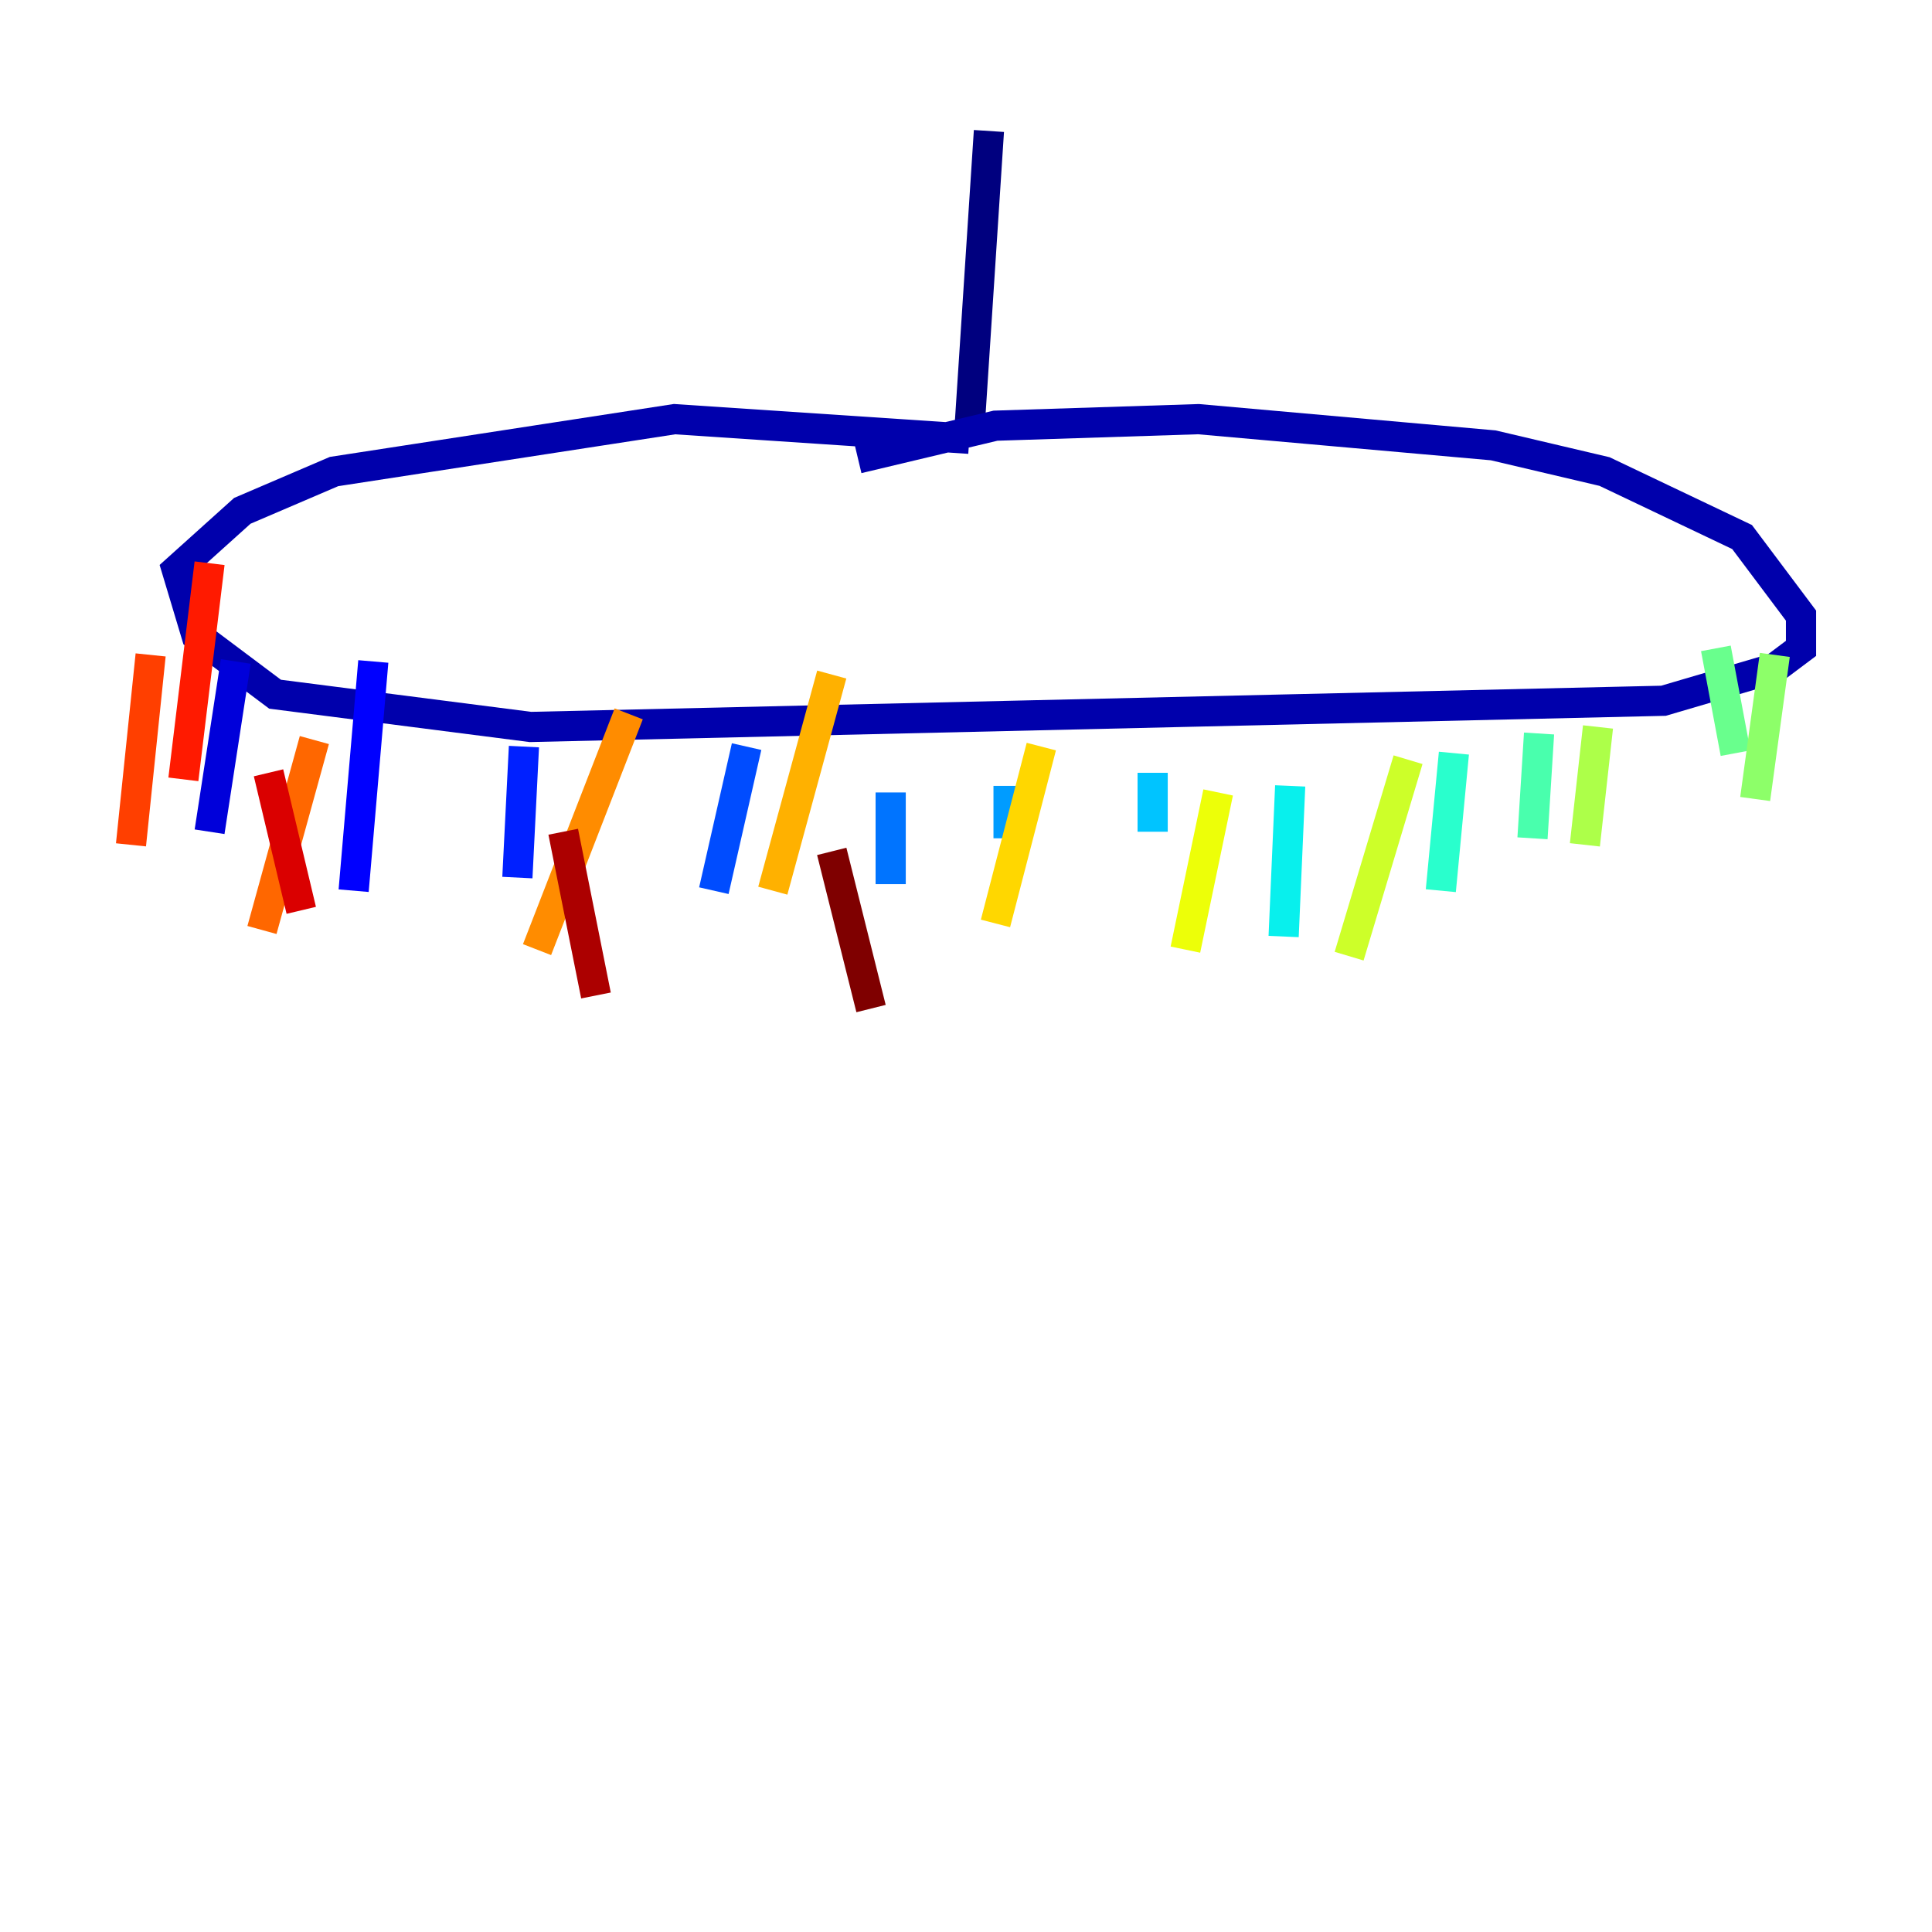 <?xml version="1.0" encoding="utf-8" ?>
<svg baseProfile="tiny" height="128" version="1.2" viewBox="0,0,128,128" width="128" xmlns="http://www.w3.org/2000/svg" xmlns:ev="http://www.w3.org/2001/xml-events" xmlns:xlink="http://www.w3.org/1999/xlink"><defs /><polyline fill="none" points="65.519,8.678 64.217,28.637" stroke="#00007f" stroke-width="2" /><polyline fill="none" points="64.217,29.071 44.691,27.77 22.129,31.241 16.054,33.844 11.715,37.749 13.017,42.088 18.224,45.993 35.146,48.163 110.21,46.427 117.586,44.258 119.322,42.956 119.322,40.786 115.417,35.58 106.305,31.241 98.929,29.505 79.403,27.77 65.953,28.203 56.841,30.373" stroke="#0000ac" stroke-width="2" /><polyline fill="none" points="15.62,43.824 13.885,55.105" stroke="#0000da" stroke-width="2" /><polyline fill="none" points="24.732,43.824 23.43,59.01" stroke="#0000ff" stroke-width="2" /><polyline fill="none" points="34.712,49.464 34.278,58.142" stroke="#0020ff" stroke-width="2" /><polyline fill="none" points="49.464,49.464 47.295,59.01" stroke="#004cff" stroke-width="2" /><polyline fill="none" points="59.01,52.502 59.01,58.576" stroke="#0074ff" stroke-width="2" /><polyline fill="none" points="66.82,52.068 66.82,55.539" stroke="#009cff" stroke-width="2" /><polyline fill="none" points="76.366,51.2 76.366,55.105" stroke="#00c4ff" stroke-width="2" /><polyline fill="none" points="85.478,52.068 85.044,62.047" stroke="#08f0ed" stroke-width="2" /><polyline fill="none" points="96.325,49.898 95.458,59.01" stroke="#29ffcd" stroke-width="2" /><polyline fill="none" points="101.966,48.597 101.532,55.539" stroke="#49ffad" stroke-width="2" /><polyline fill="none" points="113.681,42.956 114.983,49.898" stroke="#69ff8d" stroke-width="2" /><polyline fill="none" points="117.586,43.39 116.285,52.936" stroke="#8dff69" stroke-width="2" /><polyline fill="none" points="105.871,48.163 105.003,55.973" stroke="#adff49" stroke-width="2" /><polyline fill="none" points="93.288,50.332 89.383,63.349" stroke="#cdff29" stroke-width="2" /><polyline fill="none" points="80.705,52.502 78.536,62.915" stroke="#edff08" stroke-width="2" /><polyline fill="none" points="68.99,49.464 65.953,61.18" stroke="#ffd700" stroke-width="2" /><polyline fill="none" points="55.105,44.691 51.2,59.01" stroke="#ffb100" stroke-width="2" /><polyline fill="none" points="41.654,47.295 35.58,62.915" stroke="#ff8c00" stroke-width="2" /><polyline fill="none" points="20.827,49.031 17.356,61.614" stroke="#ff6700" stroke-width="2" /><polyline fill="none" points="9.98,43.39 8.678,55.973" stroke="#ff3f00" stroke-width="2" /><polyline fill="none" points="13.885,37.315 12.149,51.634" stroke="#ff1a00" stroke-width="2" /><polyline fill="none" points="17.79,51.2 19.959,60.312" stroke="#da0000" stroke-width="2" /><polyline fill="none" points="37.315,55.105 39.485,65.953" stroke="#ac0000" stroke-width="2" /><polyline fill="none" points="55.105,56.407 57.709,66.82" stroke="#7f0000" stroke-width="2" /></svg>